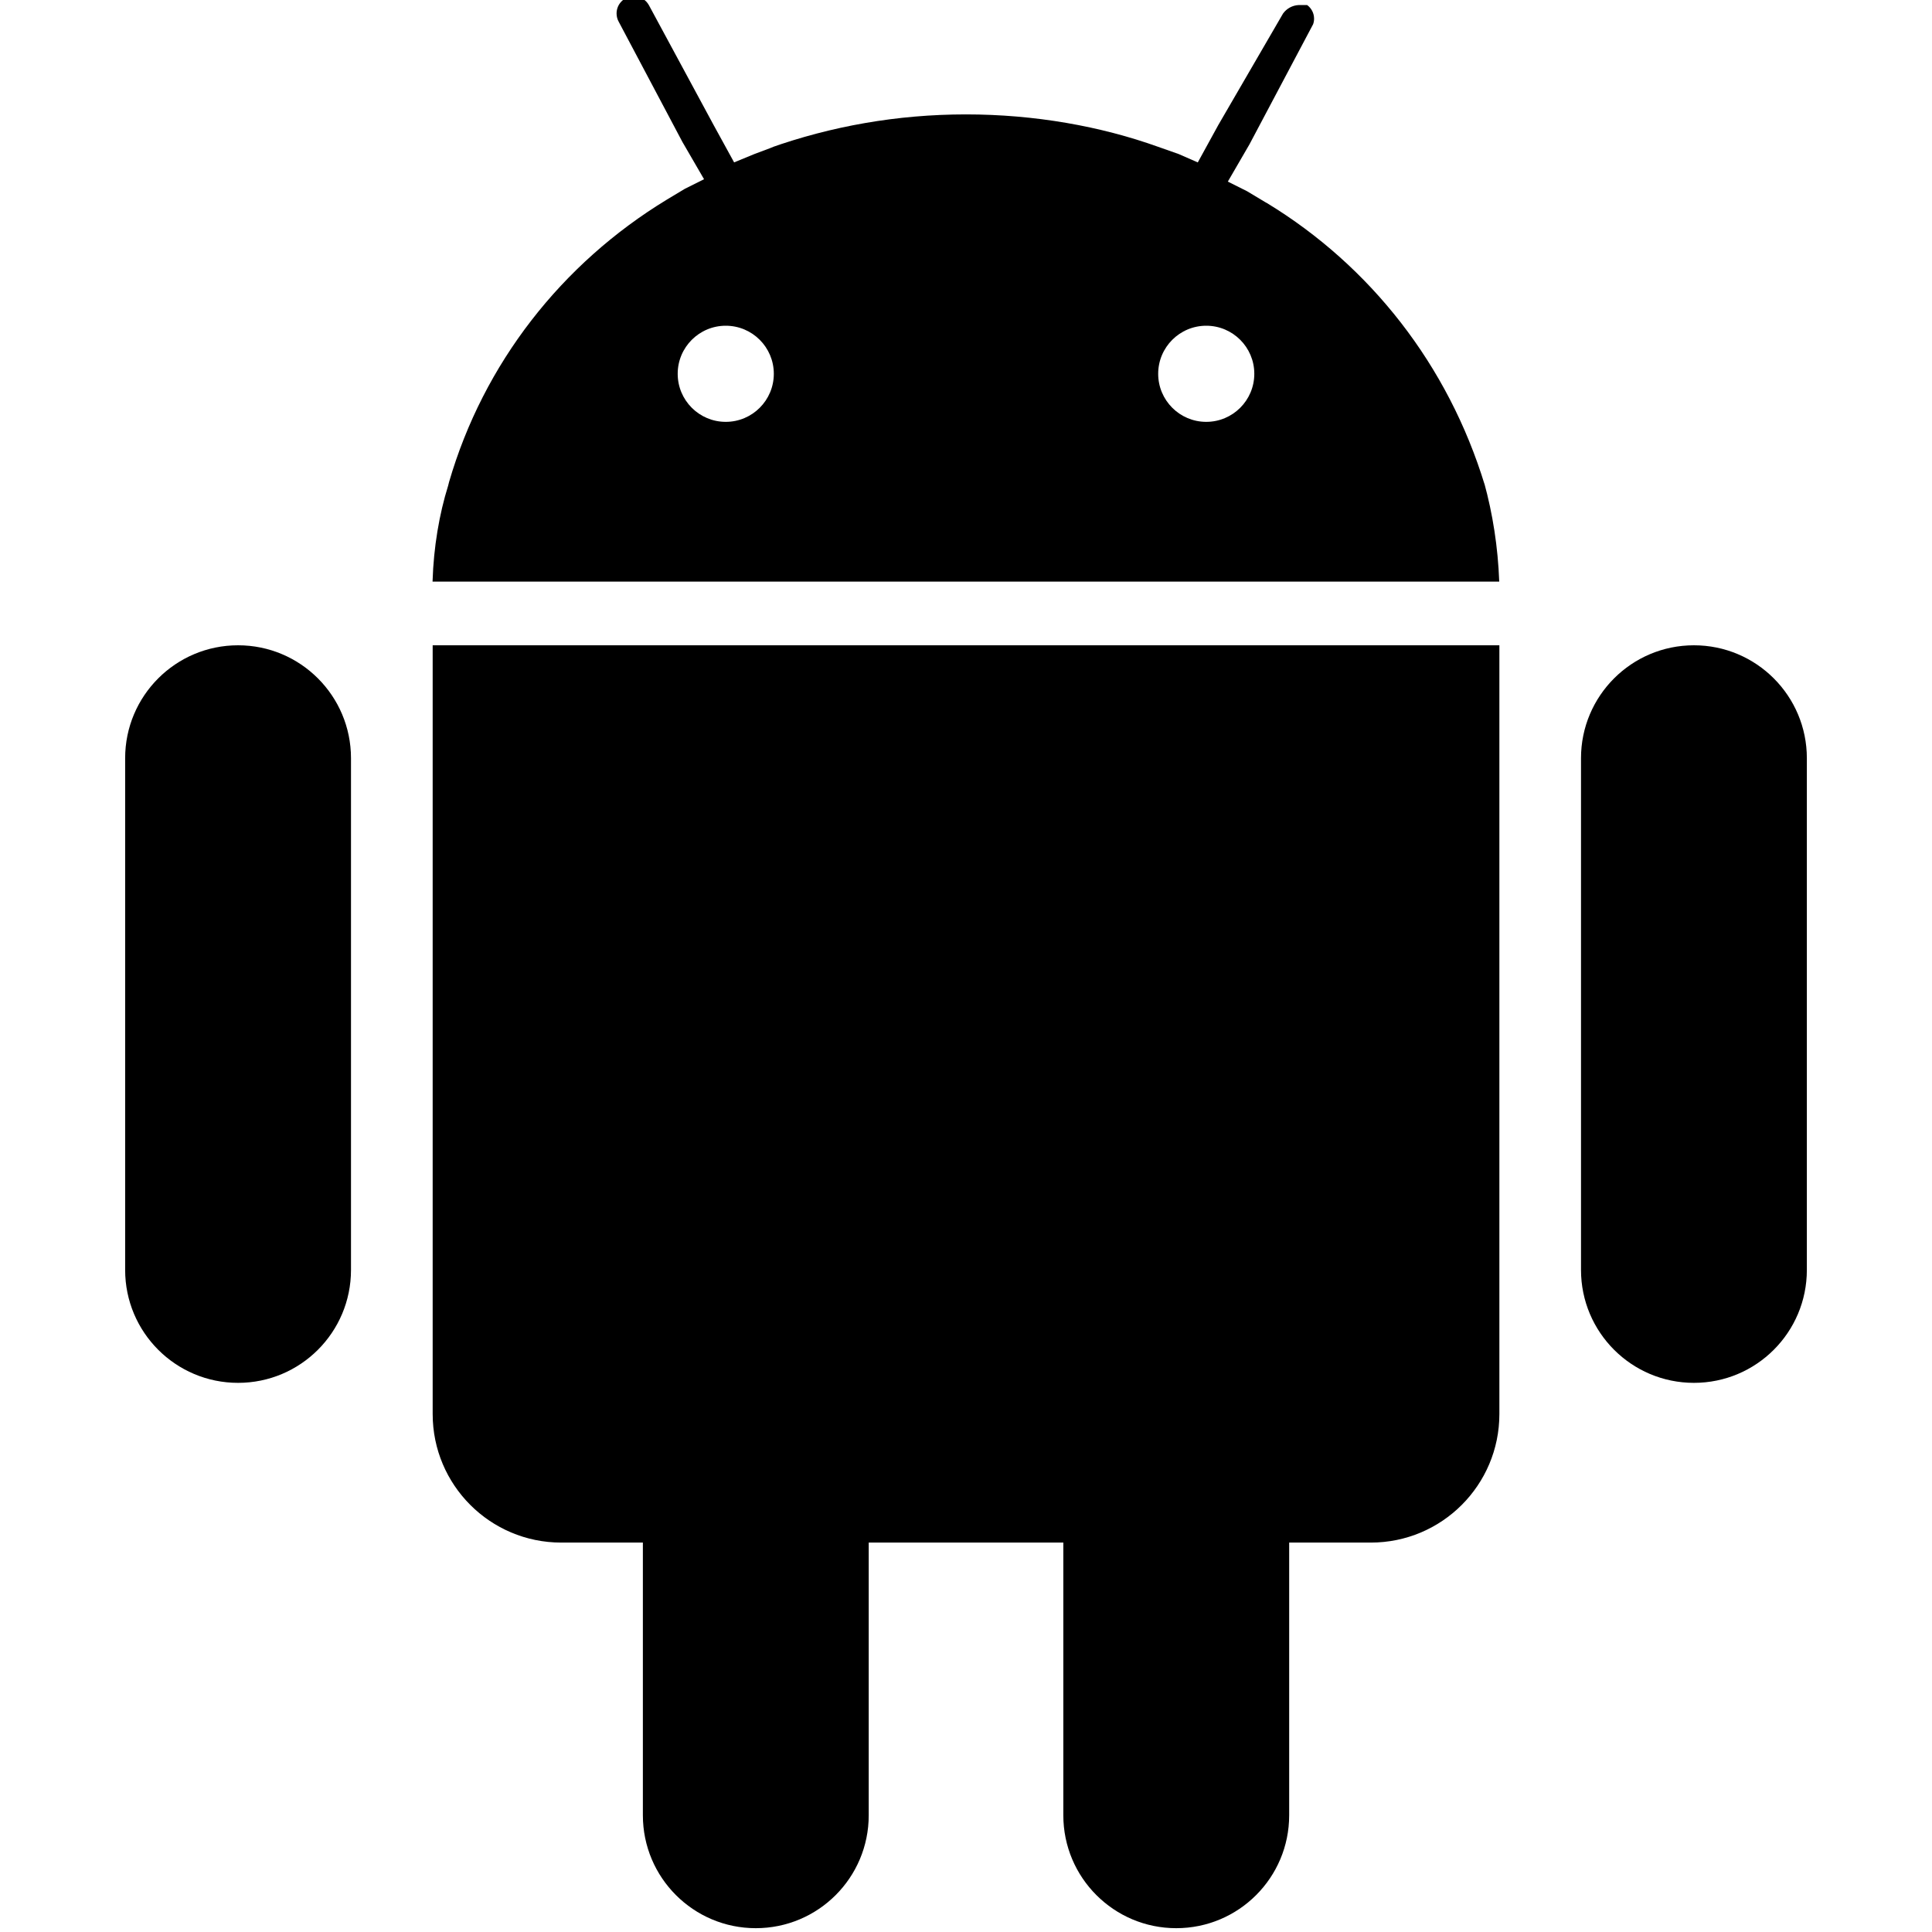 <!-- Generated by IcoMoon.io -->
<svg version="1.1" xmlns="http://www.w3.org/2000/svg" width="80" height="80" viewBox="0 0 80 80">
<title>android</title>
<path d="M70.142 26.72c-2.582 0-4.676 2.093-4.676 4.676v0 21.189c0 2.582 2.093 4.676 4.676 4.676s4.676-2.093 4.676-4.676v0-21.189c0-2.582-2.093-4.676-4.676-4.676v0z"></path>
<path d="M9.858 26.72c-2.582 0-4.676 2.093-4.676 4.676v0 21.189c0 2.582 2.093 4.676 4.676 4.676s4.676-2.093 4.676-4.676v0-21.189c0-2.582-2.093-4.676-4.676-4.676v0z"></path>
<path d="M17.916 26.72v31.833c0 2.939 2.383 5.322 5.322 5.322v0h3.382v11.291c0 2.582 2.093 4.676 4.676 4.676s4.676-2.093 4.676-4.676v0 0-11.291h8.058v11.291c0 2.582 2.093 4.676 4.676 4.676s4.676-2.093 4.676-4.676v0-11.291h3.382c2.939 0 5.322-2.383 5.322-5.322v0-31.833z"></path>
<path d="M61.487 20.104c-1.523-5.003-4.76-9.096-9.012-11.687l-0.091-0.051-0.746-0.448-0.796-0.398 0.895-1.542 2.636-4.974c0.025-0.069 0.040-0.149 0.040-0.231 0-0.231-0.113-0.436-0.286-0.563l-0.002-0.001h-0.348c-0.266 0.012-0.498 0.146-0.645 0.346l-0.002 0.002-2.686 4.626-0.846 1.542-0.796-0.348-0.846-0.298c-2.371-0.85-5.107-1.342-7.958-1.342s-5.587 0.491-8.128 1.394l0.17-0.053-0.796 0.298-0.846 0.348-0.846-1.542-2.686-4.974c-0.124-0.219-0.356-0.364-0.622-0.364-0.394 0-0.713 0.319-0.713 0.713 0 0.128 0.034 0.248 0.093 0.352l-0.002-0.004 2.636 4.974 0.895 1.542-0.796 0.398-0.746 0.448c-4.36 2.651-7.592 6.789-9.017 11.695l-0.036 0.143c-0.369 1.181-0.602 2.545-0.646 3.955l-0.001 0.024h44.169c-0.054-1.438-0.268-2.801-0.626-4.105l0.030 0.126zM30.052 17.468c-1.099 0-1.99-0.891-1.99-1.99s0.891-1.99 1.99-1.99c1.099 0 1.99 0.891 1.99 1.99v0c0 1.099-0.891 1.99-1.99 1.99v0zM49.948 17.468c-1.099 0-1.99-0.891-1.99-1.99s0.891-1.99 1.99-1.99c1.099 0 1.99 0.891 1.99 1.99v0c0 1.099-0.891 1.99-1.99 1.99v0z"></path>
</svg>
